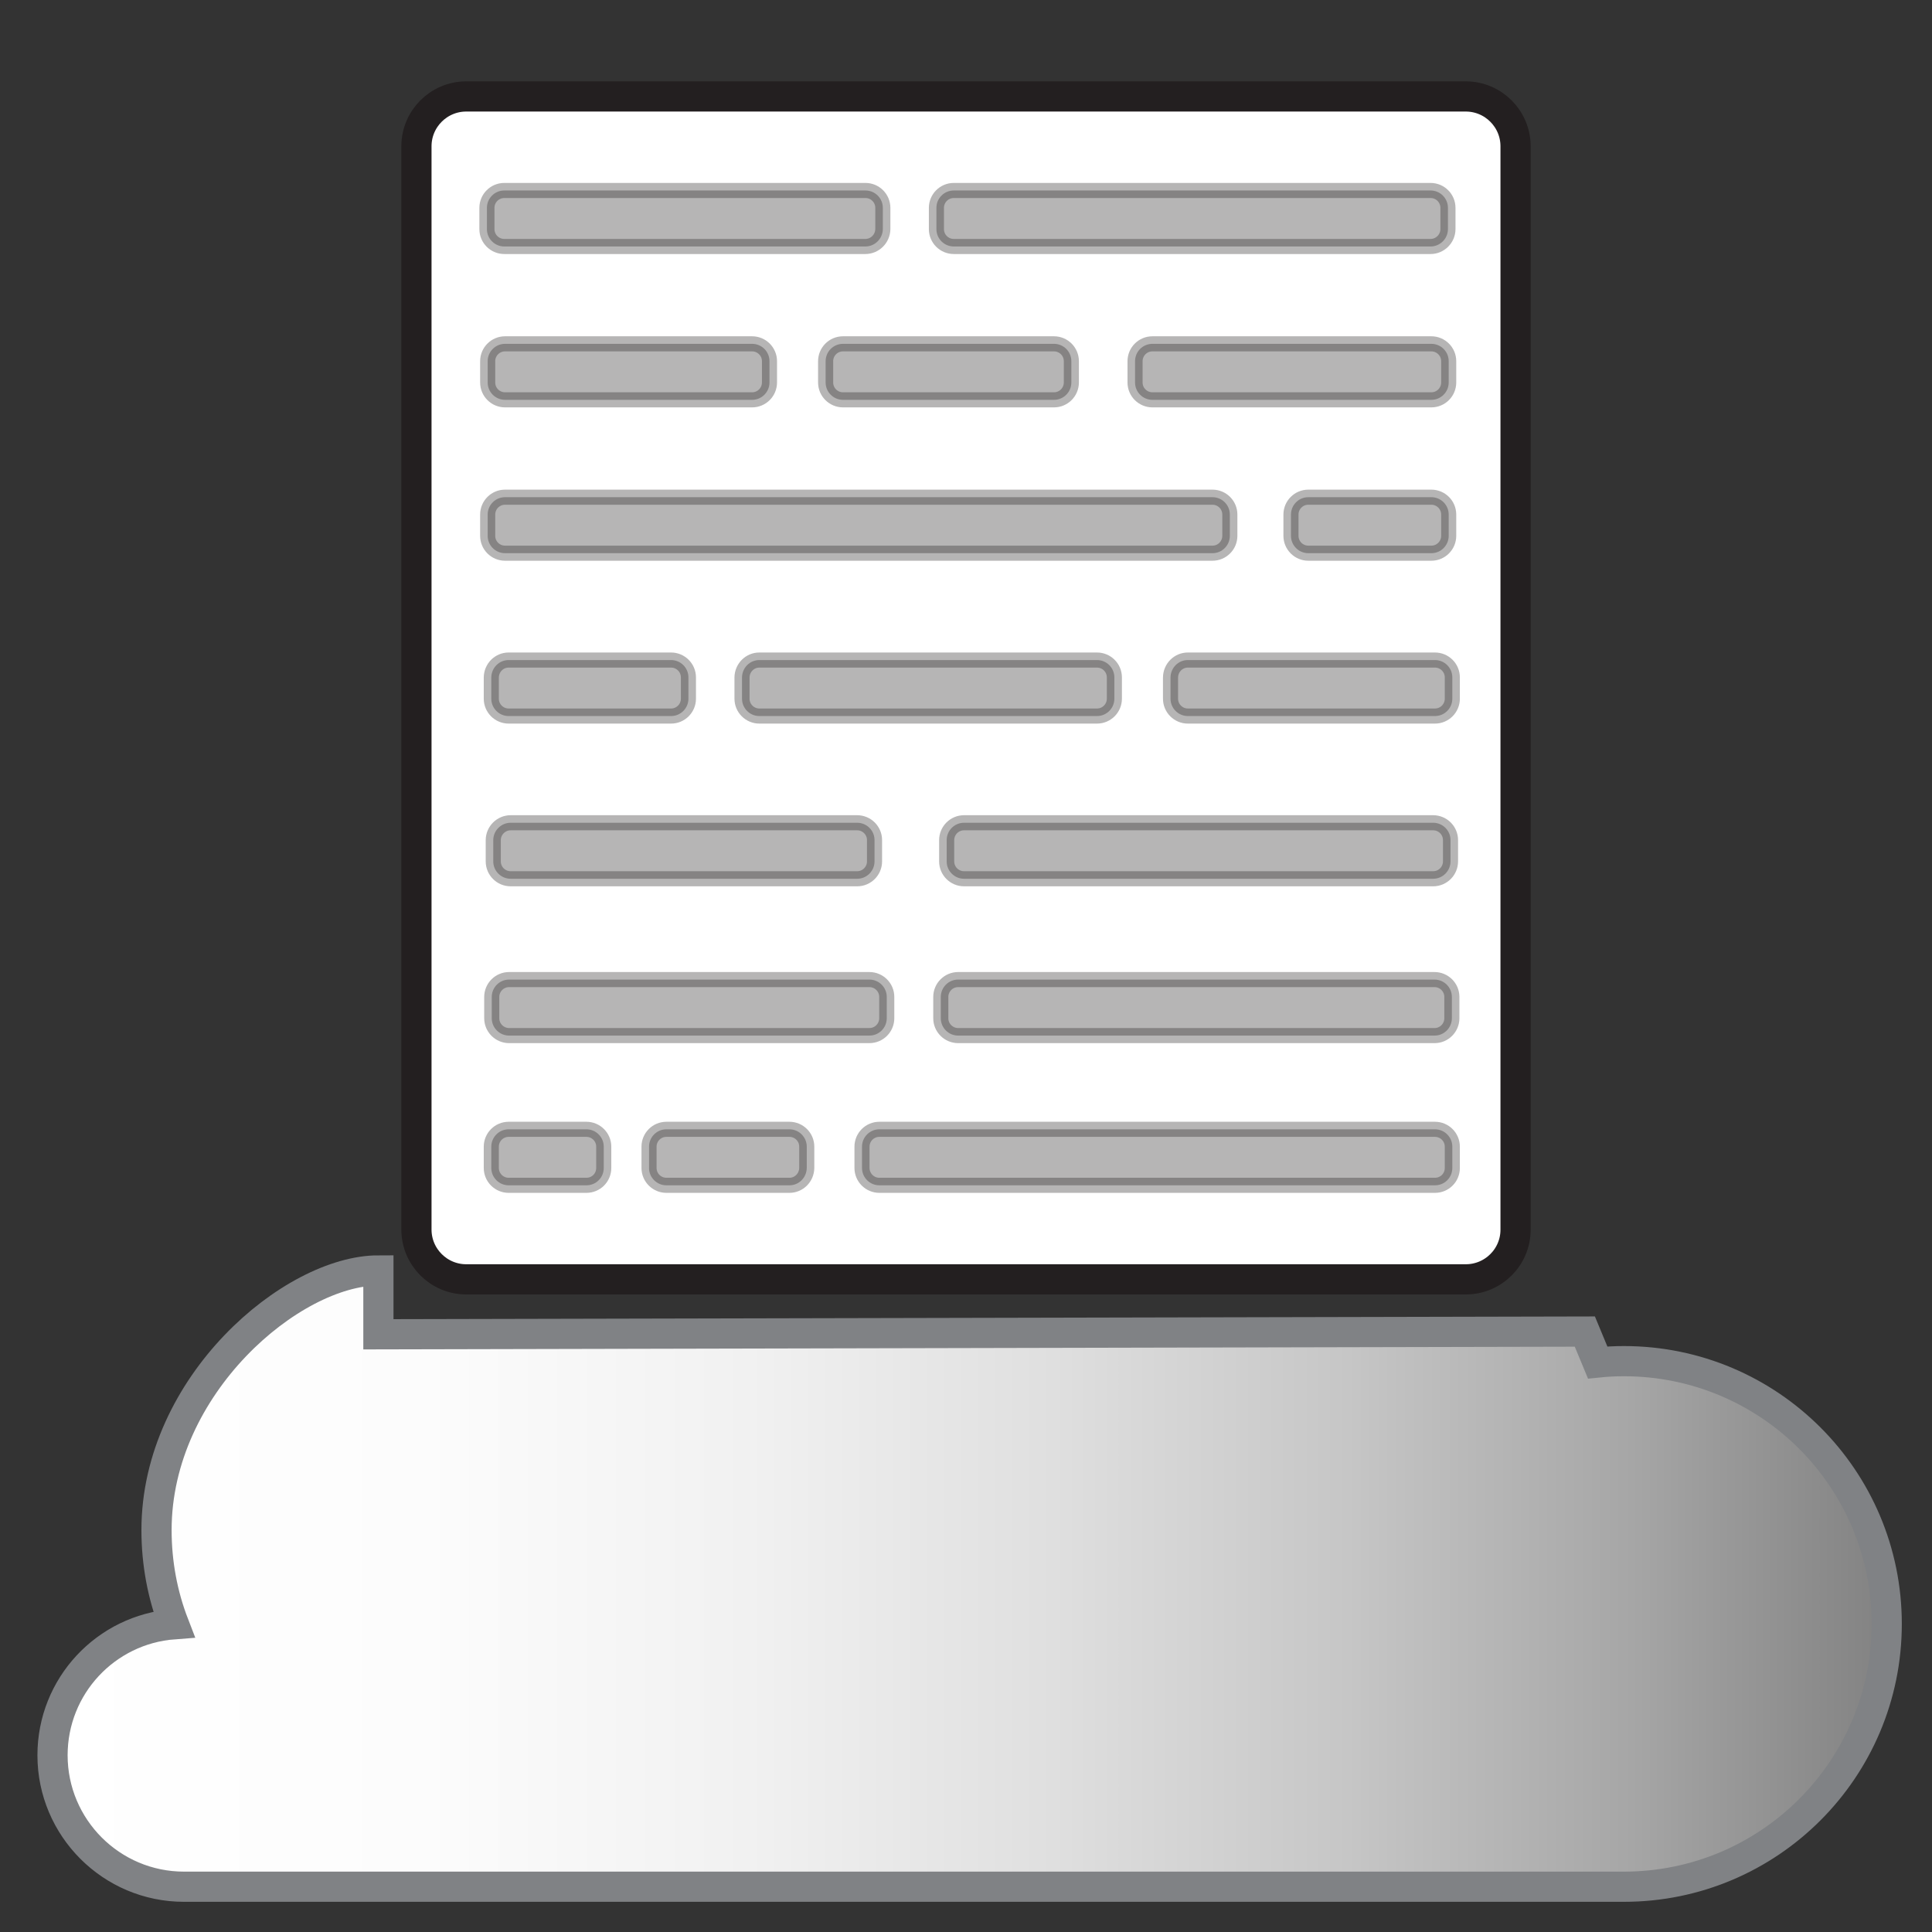 <?xml version="1.0" encoding="utf-8"?>
<!-- Generator: Adobe Illustrator 27.4.0, SVG Export Plug-In . SVG Version: 6.00 Build 0)  -->
<svg version="1.1" id="Layer_1" xmlns="http://www.w3.org/2000/svg" xmlns:xlink="http://www.w3.org/1999/xlink" x="0px" y="0px"
	 viewBox="0 0 128 128" style="enable-background:new 0 0 128 128;" xml:space="preserve">
<rect x="0" y="0" width="128" height="128" fill="#333333" stroke="none"/>
<style type="text/css">
	.st0{fill:none;stroke:#231F20;stroke-miterlimit:10;}
	.st1{fill:url(#SVGID_1_);stroke:#808285;stroke-width:2;stroke-miterlimit:10;}
	.st2{fill:#FFFFFF;stroke:#231F20;stroke-width:2;stroke-miterlimit:10;}
	.st3{opacity:0.33;fill:#231F20;stroke:#231F20;stroke-miterlimit:10;}
</style>
<path class="st0" d="M25.07,84.17"/>
<linearGradient id="SVGID_1_" gradientUnits="userSpaceOnUse" x1="3.482" y1="104.586" x2="125" y2="104.586">
	<stop  offset="0" style="stop-color:#FFFFFF"/>
	<stop  offset="0.203" style="stop-color:#FCFCFC"/>
	<stop  offset="0.379" style="stop-color:#F1F1F1"/>
	<stop  offset="0.546" style="stop-color:#DFDFDF"/>
	<stop  offset="0.706" style="stop-color:#C6C6C6"/>
	<stop  offset="0.861" style="stop-color:#A6A6A6"/>
	<stop  offset="1" style="stop-color:#828282"/>
</linearGradient>
<path class="st1" d="M25.07,84.17c-5.7,0-14.7,7.58-14.7,17.2c0,2.2,0.4,4.3,1.15,6.24c-4.51,0.34-8.04,4.1-8.04,8.68
	c0,4.8,3.9,8.71,8.71,8.71h95.4c9.62,0,17.41-7.8,17.41-17.41c0-9.62-7.79-17.41-17.41-17.41c-0.59,0-1.16,0.03-1.74,0.09L105,88.22
	l-79.93,0.18V84.17z"/>
<path class="st2" d="M97.11,84.76H30.89c-1.82,0-3.3-1.48-3.3-3.3V9.69c0-1.82,1.48-3.3,3.3-3.3h66.22c1.82,0,3.3,1.48,3.3,3.3
	v71.78C100.41,83.29,98.93,84.76,97.11,84.76z"/>
<path class="st3" d="M57.33,16.33H33.41c-0.63,0-1.15-0.51-1.15-1.15v-1.41c0-0.63,0.51-1.15,1.15-1.15h23.93
	c0.63,0,1.15,0.51,1.15,1.15v1.41C58.48,15.81,57.97,16.33,57.33,16.33z"/>
<path class="st3" d="M94.78,16.33H63.19c-0.63,0-1.15-0.51-1.15-1.15v-1.41c0-0.63,0.51-1.15,1.15-1.15h31.59
	c0.63,0,1.15,0.51,1.15,1.15v1.41C95.93,15.81,95.41,16.33,94.78,16.33z"/>
<path class="st3" d="M69.83,26.49H55.85c-0.63,0-1.15-0.51-1.15-1.15v-1.41c0-0.63,0.51-1.15,1.15-1.15h13.98
	c0.63,0,1.15,0.51,1.15,1.15v1.41C70.98,25.97,70.47,26.49,69.83,26.49z"/>
<path class="st3" d="M49.83,26.49H33.46c-0.63,0-1.15-0.51-1.15-1.15v-1.41c0-0.63,0.51-1.15,1.15-1.15h16.37
	c0.63,0,1.15,0.51,1.15,1.15v1.41C50.98,25.97,50.47,26.49,49.83,26.49z"/>
<path class="st3" d="M94.83,26.49H76.35c-0.63,0-1.15-0.51-1.15-1.15v-1.41c0-0.63,0.51-1.15,1.15-1.15h18.48
	c0.63,0,1.15,0.51,1.15,1.15v1.41C95.98,25.97,95.47,26.49,94.83,26.49z"/>
<path class="st3" d="M80.33,36.65H33.46c-0.63,0-1.15-0.51-1.15-1.15v-1.41c0-0.63,0.51-1.15,1.15-1.15h46.87
	c0.63,0,1.15,0.51,1.15,1.15v1.41C81.48,36.13,80.97,36.65,80.33,36.65z"/>
<path class="st3" d="M94.83,36.65h-8.15c-0.63,0-1.15-0.51-1.15-1.15v-1.41c0-0.63,0.51-1.15,1.15-1.15h8.15
	c0.63,0,1.15,0.51,1.15,1.15v1.41C95.98,36.13,95.47,36.65,94.83,36.65z"/>
<path class="st3" d="M50.31,43.73h22.37c0.63,0,1.15,0.51,1.15,1.15v1.41c0,0.63-0.51,1.15-1.15,1.15H50.31
	c-0.63,0-1.15-0.51-1.15-1.15v-1.41C49.17,44.24,49.68,43.73,50.31,43.73z"/>
<path class="st3" d="M78.7,43.73h16.37c0.63,0,1.15,0.51,1.15,1.15v1.41c0,0.63-0.51,1.15-1.15,1.15H78.7
	c-0.63,0-1.15-0.51-1.15-1.15v-1.41C77.56,44.24,78.07,43.73,78.7,43.73z"/>
<path class="st3" d="M33.7,43.73h10.76c0.63,0,1.15,0.51,1.15,1.15v1.41c0,0.63-0.51,1.15-1.15,1.15H33.7
	c-0.63,0-1.15-0.51-1.15-1.15v-1.41C32.56,44.24,33.07,43.73,33.7,43.73z"/>
<path class="st3" d="M63.87,54.51h31.08c0.63,0,1.15,0.51,1.15,1.15v1.41c0,0.63-0.51,1.15-1.15,1.15H63.87
	c-0.63,0-1.15-0.51-1.15-1.15v-1.41C62.72,55.03,63.23,54.51,63.87,54.51z"/>
<path class="st3" d="M33.83,54.51h22.96c0.63,0,1.15,0.51,1.15,1.15v1.41c0,0.63-0.51,1.15-1.15,1.15H33.83
	c-0.63,0-1.15-0.51-1.15-1.15v-1.41C32.68,55.03,33.2,54.51,33.83,54.51z"/>
<path class="st3" d="M57.6,68.61H33.73c-0.63,0-1.15-0.51-1.15-1.15v-1.41c0-0.63,0.51-1.15,1.15-1.15H57.6
	c0.63,0,1.15,0.51,1.15,1.15v1.41C58.75,68.09,58.24,68.61,57.6,68.61z"/>
<path class="st3" d="M52.3,78.53h-8.15c-0.63,0-1.15-0.51-1.15-1.15v-1.41c0-0.63,0.51-1.15,1.15-1.15h8.15
	c0.63,0,1.15,0.51,1.15,1.15v1.41C53.44,78.02,52.93,78.53,52.3,78.53z"/>
<path class="st3" d="M38.85,78.53H33.7c-0.63,0-1.15-0.51-1.15-1.15v-1.41c0-0.63,0.51-1.15,1.15-1.15h5.15
	c0.63,0,1.15,0.51,1.15,1.15v1.41C40,78.02,39.49,78.53,38.85,78.53z"/>
<path class="st3" d="M95.07,78.53H58.26c-0.63,0-1.15-0.51-1.15-1.15v-1.41c0-0.63,0.51-1.15,1.15-1.15h36.81
	c0.63,0,1.15,0.51,1.15,1.15v1.41C96.22,78.02,95.71,78.53,95.07,78.53z"/>
<path class="st3" d="M95.05,68.61H63.48c-0.63,0-1.15-0.51-1.15-1.15v-1.41c0-0.63,0.51-1.15,1.15-1.15h31.56
	c0.63,0,1.15,0.51,1.15,1.15v1.41C96.19,68.09,95.68,68.61,95.05,68.61z"/>
<g>
</g>
<g>
</g>
<g>
</g>
<g>
</g>
<g>
</g>
<g>
</g>
</svg>
